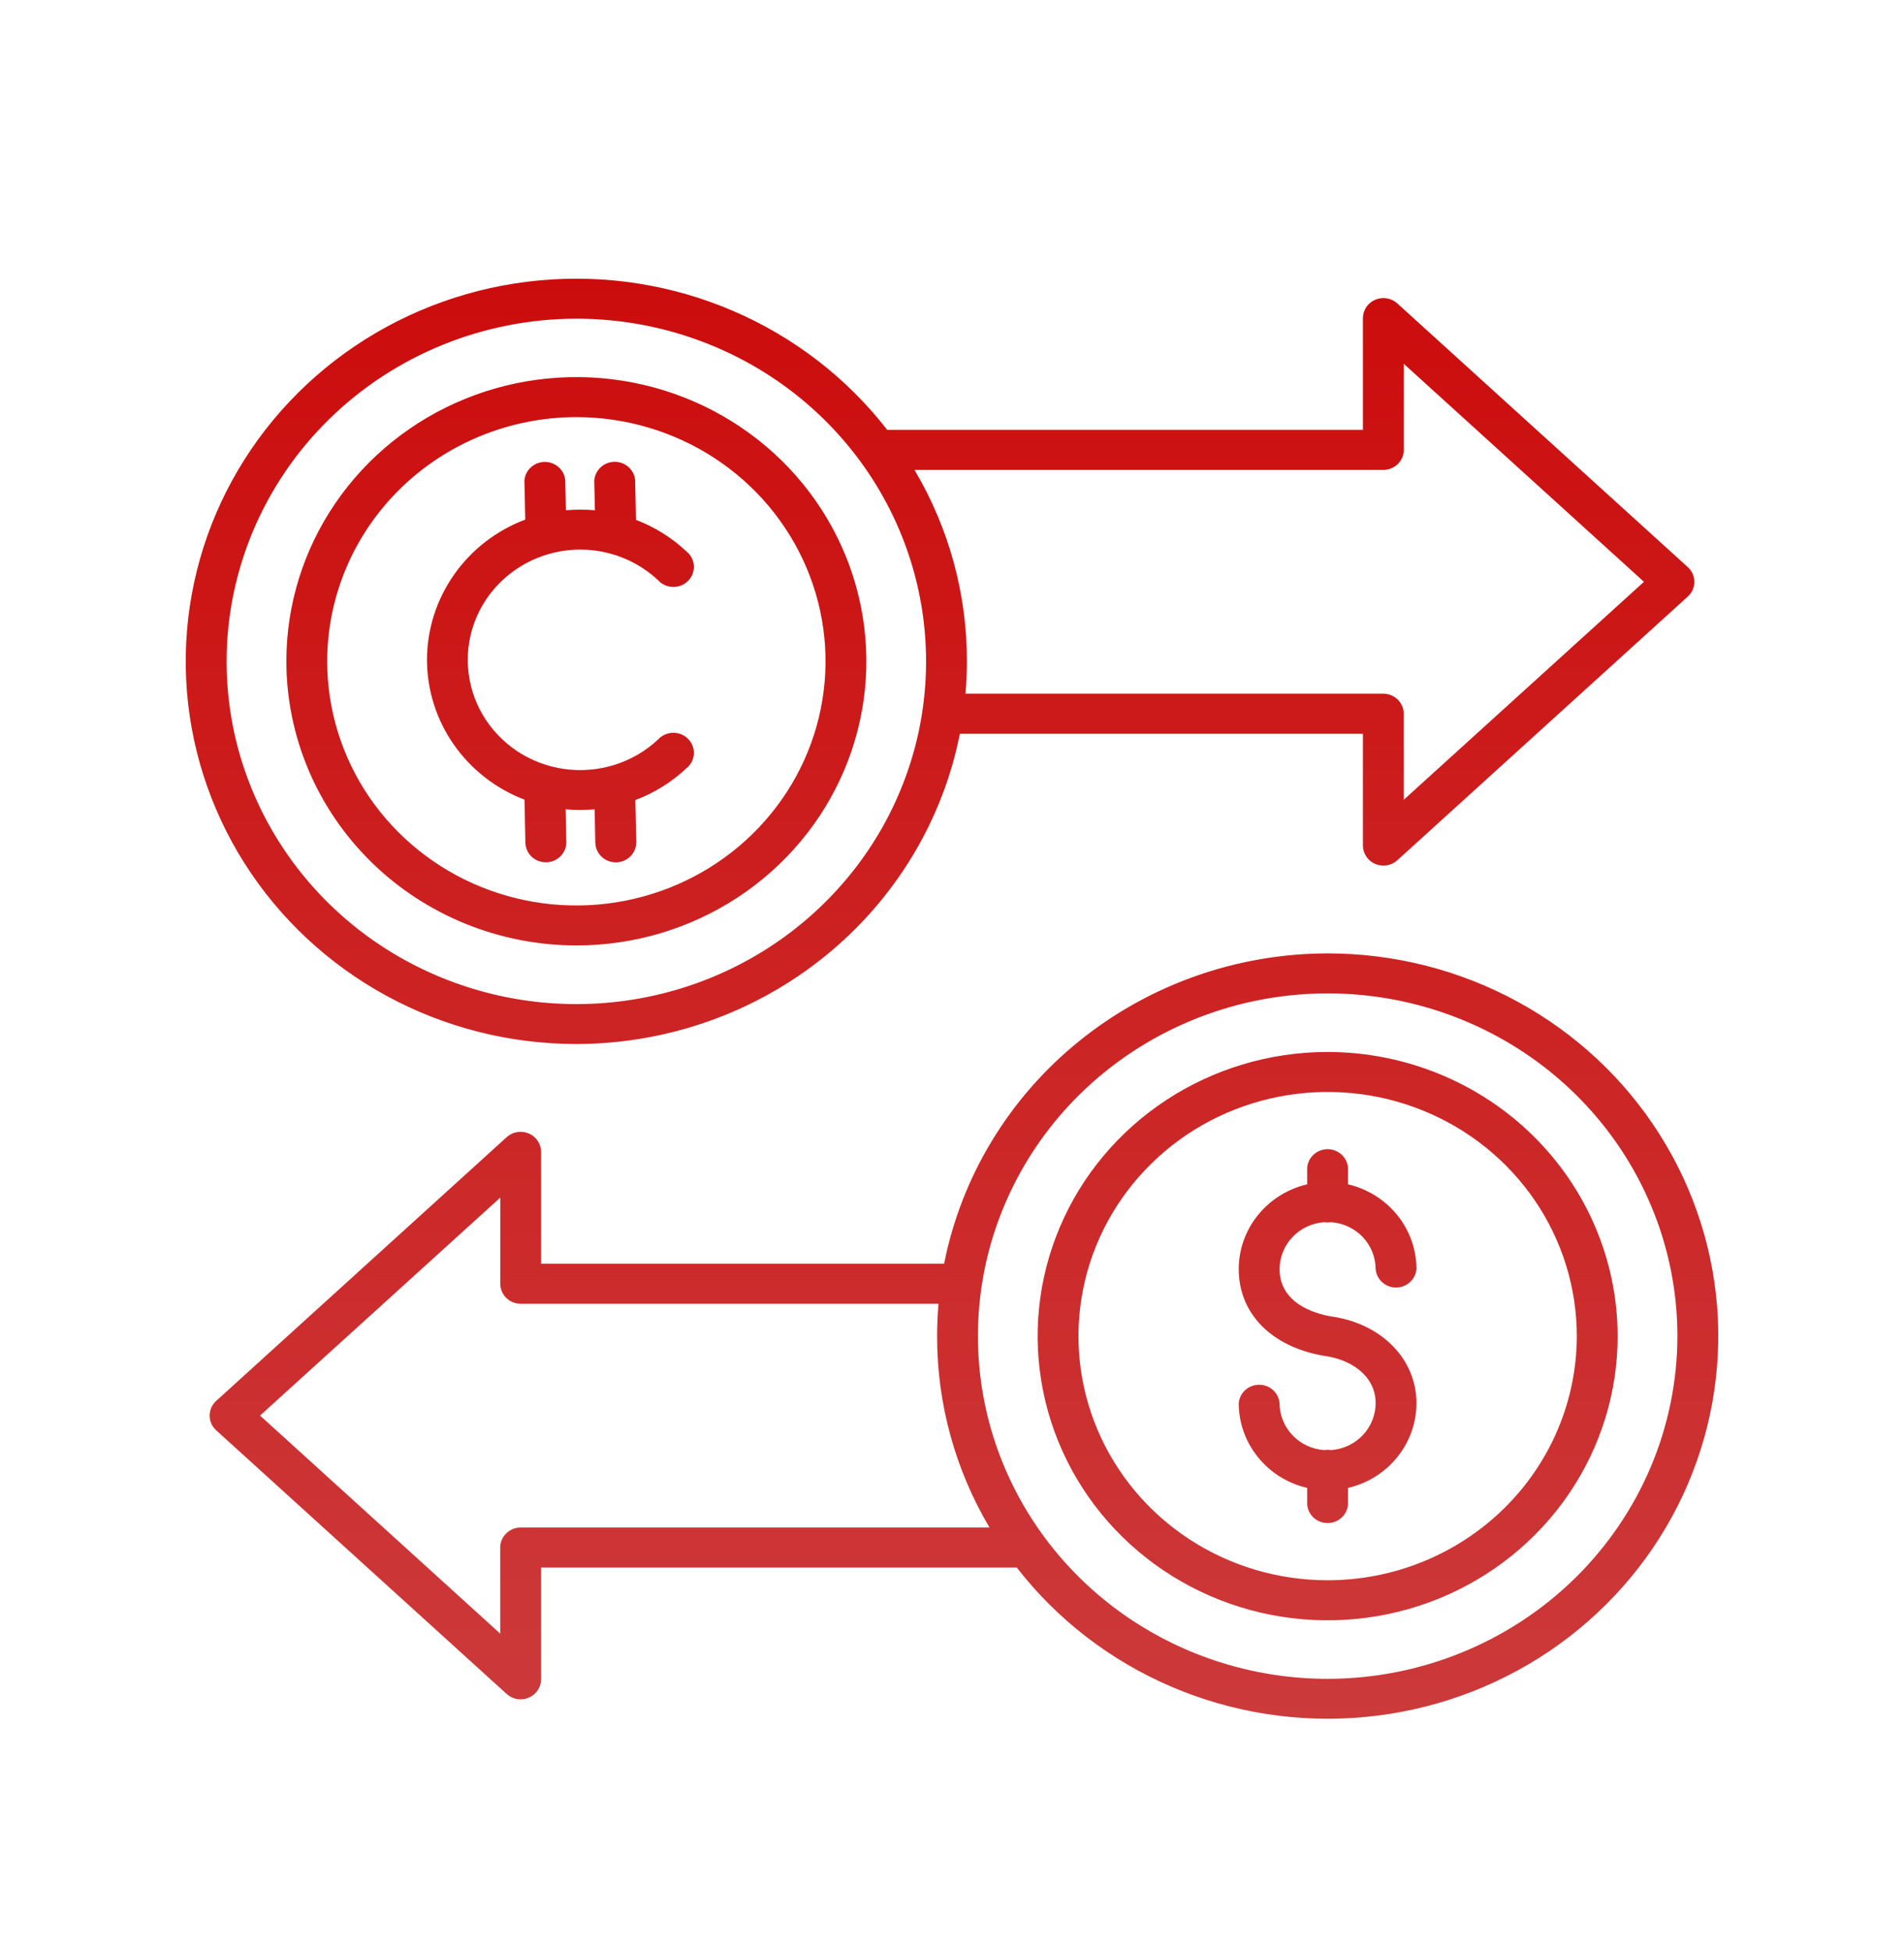 <svg width="41" height="42" viewBox="0 0 41 42" fill="none" xmlns="http://www.w3.org/2000/svg">
<g clip-path="url(#clip0_0_498)">
<path d="M12.411 20.353C13.646 20.353 14.854 19.994 15.88 19.322C16.907 18.65 17.708 17.694 18.18 16.576C18.653 15.459 18.776 14.229 18.535 13.042C18.294 11.855 17.699 10.765 16.826 9.91C15.952 9.054 14.839 8.472 13.628 8.236C12.416 8 11.161 8.122 10.02 8.585C8.879 9.048 7.904 9.833 7.218 10.839C6.532 11.845 6.166 13.028 6.167 14.238C6.169 15.86 6.828 17.414 7.998 18.56C9.169 19.707 10.756 20.351 12.411 20.353ZM12.411 8.979C13.472 8.979 14.51 9.288 15.392 9.865C16.275 10.443 16.962 11.264 17.369 12.225C17.775 13.185 17.881 14.242 17.674 15.262C17.467 16.282 16.956 17.218 16.205 17.953C15.455 18.689 14.499 19.189 13.458 19.392C12.417 19.595 11.338 19.491 10.357 19.093C9.377 18.695 8.539 18.021 7.949 17.157C7.36 16.292 7.045 15.276 7.045 14.236C7.047 12.843 7.612 11.506 8.618 10.521C9.624 9.535 10.988 8.981 12.411 8.979ZM12.411 22.475C14.364 22.472 16.256 21.805 17.763 20.586C19.269 19.368 20.297 17.674 20.669 15.796H29.349V18.206C29.35 18.289 29.375 18.371 29.422 18.44C29.469 18.51 29.535 18.565 29.613 18.598C29.691 18.631 29.778 18.642 29.862 18.628C29.946 18.615 30.024 18.578 30.087 18.521L36.345 12.841C36.389 12.801 36.425 12.752 36.449 12.697C36.473 12.643 36.485 12.585 36.485 12.525C36.485 12.466 36.473 12.408 36.449 12.354C36.425 12.299 36.389 12.251 36.345 12.21L30.086 6.53C30.023 6.474 29.945 6.437 29.861 6.423C29.777 6.41 29.691 6.42 29.613 6.454C29.535 6.487 29.469 6.542 29.422 6.611C29.375 6.681 29.35 6.762 29.349 6.845V9.255H19.105C18.239 8.139 17.097 7.257 15.786 6.694C14.476 6.131 13.04 5.904 11.615 6.037C10.19 6.169 8.823 6.656 7.644 7.45C6.465 8.245 5.512 9.321 4.876 10.577C4.24 11.833 3.942 13.227 4.009 14.628C4.077 16.028 4.509 17.389 5.263 18.58C6.018 19.772 7.071 20.755 8.321 21.436C9.572 22.118 10.98 22.475 12.411 22.475ZM29.788 10.116C29.845 10.116 29.903 10.105 29.956 10.083C30.009 10.061 30.058 10.03 30.099 9.989C30.14 9.949 30.172 9.902 30.195 9.849C30.217 9.797 30.228 9.741 30.228 9.684V7.831L35.401 12.525L30.227 17.219V15.366C30.227 15.251 30.18 15.141 30.098 15.06C30.015 14.979 29.903 14.934 29.786 14.934H20.79C20.81 14.703 20.82 14.47 20.82 14.235C20.823 12.788 20.433 11.367 19.692 10.116H29.788ZM12.411 6.86C13.901 6.86 15.357 7.293 16.596 8.103C17.834 8.914 18.799 10.067 19.369 11.415C19.939 12.763 20.088 14.247 19.798 15.678C19.507 17.11 18.79 18.424 17.736 19.456C16.683 20.488 15.34 21.191 13.879 21.475C12.418 21.759 10.904 21.613 9.528 21.054C8.151 20.496 6.975 19.55 6.148 18.336C5.32 17.122 4.879 15.696 4.879 14.236C4.882 12.28 5.677 10.405 7.088 9.023C8.5 7.64 10.415 6.862 12.411 6.86ZM28.589 22.647C27.354 22.647 26.146 23.006 25.12 23.678C24.093 24.35 23.292 25.306 22.82 26.424C22.347 27.541 22.224 28.771 22.465 29.958C22.706 31.145 23.301 32.235 24.174 33.09C25.048 33.946 26.161 34.528 27.372 34.764C28.584 35 29.839 34.878 30.98 34.415C32.121 33.952 33.096 33.167 33.782 32.161C34.468 31.155 34.834 29.972 34.833 28.762C34.831 27.14 34.172 25.586 33.002 24.44C31.831 23.293 30.244 22.649 28.589 22.647ZM28.589 34.02C27.528 34.02 26.49 33.712 25.608 33.135C24.725 32.557 24.038 31.736 23.631 30.775C23.225 29.815 23.119 28.758 23.326 27.738C23.533 26.718 24.044 25.782 24.795 25.047C25.545 24.311 26.501 23.811 27.542 23.608C28.583 23.405 29.662 23.509 30.642 23.907C31.623 24.305 32.461 24.979 33.051 25.843C33.64 26.708 33.955 27.724 33.955 28.764C33.953 30.157 33.388 31.494 32.382 32.479C31.376 33.465 30.012 34.019 28.589 34.02ZM28.589 20.525C26.636 20.528 24.744 21.195 23.237 22.414C21.731 23.632 20.703 25.326 20.331 27.204H11.651V24.794C11.65 24.711 11.625 24.629 11.578 24.56C11.531 24.49 11.465 24.435 11.387 24.402C11.309 24.369 11.222 24.358 11.138 24.372C11.054 24.385 10.976 24.422 10.913 24.479L4.655 30.159C4.611 30.199 4.575 30.248 4.551 30.302C4.527 30.357 4.515 30.415 4.515 30.474C4.515 30.534 4.527 30.592 4.551 30.646C4.575 30.701 4.611 30.75 4.655 30.79L10.914 36.47C10.977 36.526 11.055 36.563 11.139 36.577C11.223 36.59 11.309 36.58 11.387 36.546C11.465 36.513 11.531 36.458 11.578 36.389C11.625 36.319 11.65 36.238 11.651 36.155V33.745H21.895C22.761 34.861 23.903 35.743 25.214 36.306C26.524 36.869 27.96 37.096 29.385 36.963C30.81 36.831 32.177 36.344 33.356 35.55C34.535 34.755 35.488 33.679 36.124 32.423C36.76 31.167 37.058 29.773 36.991 28.372C36.923 26.972 36.491 25.611 35.736 24.42C34.982 23.228 33.929 22.245 32.679 21.564C31.428 20.882 30.02 20.525 28.589 20.525ZM11.213 32.884C11.096 32.884 10.984 32.93 10.901 33.011C10.818 33.092 10.772 33.201 10.772 33.316V35.169L5.599 30.474L10.773 25.781V27.636C10.773 27.692 10.785 27.748 10.807 27.801C10.829 27.853 10.861 27.901 10.902 27.941C10.943 27.981 10.992 28.013 11.045 28.034C11.099 28.056 11.156 28.067 11.214 28.067H20.21C20.19 28.298 20.18 28.531 20.18 28.767C20.178 30.213 20.567 31.633 21.308 32.884H11.213ZM28.589 36.142C27.099 36.142 25.643 35.709 24.405 34.899C23.166 34.088 22.201 32.935 21.631 31.587C21.061 30.239 20.912 28.756 21.202 27.324C21.493 25.893 22.21 24.578 23.263 23.546C24.317 22.515 25.659 21.812 27.12 21.527C28.581 21.242 30.095 21.388 31.471 21.947C32.847 22.505 34.024 23.451 34.851 24.664C35.679 25.878 36.121 27.304 36.121 28.764C36.118 30.72 35.324 32.595 33.912 33.979C32.5 35.362 30.586 36.14 28.589 36.142ZM27.554 27.32C27.554 28.064 28.32 28.28 28.656 28.339C29.743 28.487 30.501 29.254 30.501 30.208C30.5 30.63 30.355 31.039 30.087 31.37C29.82 31.701 29.446 31.934 29.027 32.031V32.391C29.018 32.499 28.968 32.6 28.887 32.673C28.805 32.747 28.698 32.787 28.588 32.787C28.477 32.787 28.371 32.747 28.289 32.673C28.208 32.6 28.158 32.499 28.149 32.391V32.031C27.73 31.934 27.356 31.701 27.089 31.37C26.821 31.039 26.675 30.63 26.675 30.208C26.684 30.099 26.734 29.999 26.815 29.925C26.897 29.852 27.003 29.811 27.114 29.811C27.225 29.811 27.331 29.852 27.413 29.925C27.494 29.999 27.544 30.099 27.553 30.208C27.554 30.464 27.653 30.711 27.832 30.898C28.011 31.086 28.255 31.2 28.517 31.218C28.564 31.209 28.612 31.209 28.66 31.218C28.921 31.2 29.165 31.086 29.344 30.898C29.523 30.711 29.622 30.464 29.623 30.208C29.623 29.605 29.072 29.263 28.529 29.19L28.513 29.188C27.379 28.994 26.675 28.279 26.675 27.32C26.675 26.898 26.821 26.488 27.089 26.158C27.356 25.827 27.73 25.594 28.149 25.496V25.137C28.158 25.029 28.208 24.928 28.289 24.855C28.371 24.781 28.477 24.74 28.588 24.74C28.698 24.74 28.805 24.781 28.887 24.855C28.968 24.928 29.018 25.029 29.027 25.137V25.496C29.446 25.594 29.82 25.827 30.087 26.158C30.355 26.488 30.5 26.898 30.501 27.32C30.492 27.428 30.442 27.529 30.36 27.602C30.279 27.676 30.172 27.717 30.062 27.717C29.951 27.717 29.845 27.676 29.763 27.602C29.682 27.529 29.632 27.428 29.623 27.32C29.622 27.064 29.523 26.817 29.344 26.629C29.165 26.442 28.921 26.328 28.66 26.31C28.636 26.314 28.612 26.316 28.588 26.316C28.564 26.316 28.54 26.314 28.517 26.31C28.256 26.328 28.011 26.442 27.833 26.63C27.654 26.817 27.555 27.064 27.554 27.32ZM9.195 14.204C9.196 13.551 9.398 12.913 9.776 12.374C10.153 11.835 10.688 11.421 11.311 11.186L11.293 10.349C11.3 10.241 11.348 10.139 11.428 10.065C11.508 9.99 11.613 9.947 11.724 9.945C11.834 9.943 11.941 9.981 12.024 10.053C12.107 10.124 12.159 10.224 12.171 10.331L12.184 10.986C12.287 10.977 12.391 10.972 12.496 10.972C12.601 10.972 12.707 10.976 12.811 10.986L12.797 10.349C12.804 10.241 12.852 10.139 12.932 10.063C13.011 9.988 13.117 9.945 13.228 9.943C13.339 9.94 13.447 9.979 13.53 10.051C13.612 10.123 13.665 10.223 13.676 10.331L13.694 11.191C14.096 11.345 14.464 11.574 14.777 11.867C14.824 11.905 14.863 11.951 14.892 12.005C14.92 12.058 14.936 12.116 14.94 12.175C14.944 12.235 14.935 12.295 14.915 12.351C14.894 12.407 14.861 12.459 14.819 12.502C14.777 12.545 14.726 12.579 14.67 12.602C14.613 12.625 14.553 12.636 14.492 12.635C14.431 12.634 14.371 12.62 14.315 12.595C14.26 12.57 14.21 12.534 14.17 12.489C13.874 12.212 13.512 12.013 13.116 11.91C12.721 11.807 12.305 11.804 11.908 11.901C11.885 11.91 11.861 11.916 11.838 11.92C11.483 12.018 11.156 12.194 10.882 12.434C10.607 12.674 10.392 12.972 10.252 13.306C10.113 13.64 10.053 14 10.077 14.36C10.101 14.72 10.208 15.07 10.391 15.383C10.574 15.696 10.827 15.964 11.131 16.168C11.435 16.37 11.783 16.503 12.147 16.555C12.512 16.606 12.883 16.576 13.234 16.466C13.585 16.356 13.905 16.169 14.171 15.92C14.211 15.876 14.261 15.84 14.316 15.815C14.371 15.79 14.431 15.777 14.492 15.775C14.553 15.774 14.614 15.786 14.67 15.809C14.726 15.832 14.777 15.866 14.819 15.909C14.861 15.952 14.893 16.003 14.914 16.059C14.935 16.115 14.944 16.175 14.94 16.235C14.936 16.294 14.919 16.352 14.892 16.405C14.864 16.458 14.825 16.505 14.777 16.542C14.462 16.838 14.089 17.07 13.681 17.223L13.7 18.125C13.703 18.239 13.658 18.349 13.578 18.431C13.497 18.514 13.387 18.561 13.27 18.564H13.261C13.146 18.564 13.035 18.52 12.953 18.441C12.871 18.362 12.823 18.255 12.82 18.142L12.805 17.423C12.703 17.432 12.599 17.437 12.495 17.437C12.391 17.437 12.283 17.432 12.179 17.422L12.194 18.125C12.196 18.238 12.152 18.349 12.071 18.431C11.991 18.513 11.88 18.561 11.764 18.563H11.755C11.64 18.563 11.529 18.519 11.447 18.441C11.364 18.362 11.317 18.255 11.314 18.142L11.295 17.215C10.676 16.978 10.145 16.564 9.771 16.027C9.396 15.49 9.196 14.854 9.195 14.204Z" fill="url(#paint0_linear_0_498)"/>
<path d="M12.411 20.353C13.646 20.353 14.854 19.994 15.88 19.322C16.907 18.65 17.708 17.694 18.18 16.576C18.653 15.459 18.776 14.229 18.535 13.042C18.294 11.855 17.699 10.765 16.826 9.91C15.952 9.054 14.839 8.472 13.628 8.236C12.416 8 11.161 8.122 10.02 8.585C8.879 9.048 7.904 9.833 7.218 10.839C6.532 11.845 6.166 13.028 6.167 14.238C6.169 15.86 6.828 17.414 7.998 18.56C9.169 19.707 10.756 20.351 12.411 20.353ZM12.411 8.979C13.472 8.979 14.51 9.288 15.392 9.865C16.275 10.443 16.962 11.264 17.369 12.225C17.775 13.185 17.881 14.242 17.674 15.262C17.467 16.282 16.956 17.218 16.205 17.953C15.455 18.689 14.499 19.189 13.458 19.392C12.417 19.595 11.338 19.491 10.357 19.093C9.377 18.695 8.539 18.021 7.949 17.157C7.36 16.292 7.045 15.276 7.045 14.236C7.047 12.843 7.612 11.506 8.618 10.521C9.624 9.535 10.988 8.981 12.411 8.979ZM12.411 22.475C14.364 22.472 16.256 21.805 17.763 20.586C19.269 19.368 20.297 17.674 20.669 15.796H29.349V18.206C29.35 18.289 29.375 18.371 29.422 18.44C29.469 18.51 29.535 18.565 29.613 18.598C29.691 18.631 29.778 18.642 29.862 18.628C29.946 18.615 30.024 18.578 30.087 18.521L36.345 12.841C36.389 12.801 36.425 12.752 36.449 12.697C36.473 12.643 36.485 12.585 36.485 12.525C36.485 12.466 36.473 12.408 36.449 12.354C36.425 12.299 36.389 12.251 36.345 12.21L30.086 6.53C30.023 6.474 29.945 6.437 29.861 6.423C29.777 6.41 29.691 6.42 29.613 6.454C29.535 6.487 29.469 6.542 29.422 6.611C29.375 6.681 29.35 6.762 29.349 6.845V9.255H19.105C18.239 8.139 17.097 7.257 15.786 6.694C14.476 6.131 13.04 5.904 11.615 6.037C10.19 6.169 8.823 6.656 7.644 7.45C6.465 8.245 5.512 9.321 4.876 10.577C4.24 11.833 3.942 13.227 4.009 14.628C4.077 16.028 4.509 17.389 5.263 18.58C6.018 19.772 7.071 20.755 8.321 21.436C9.572 22.118 10.98 22.475 12.411 22.475ZM29.788 10.116C29.845 10.116 29.903 10.105 29.956 10.083C30.009 10.061 30.058 10.03 30.099 9.989C30.14 9.949 30.172 9.902 30.195 9.849C30.217 9.797 30.228 9.741 30.228 9.684V7.831L35.401 12.525L30.227 17.219V15.366C30.227 15.251 30.18 15.141 30.098 15.06C30.015 14.979 29.903 14.934 29.786 14.934H20.79C20.81 14.703 20.82 14.47 20.82 14.235C20.823 12.788 20.433 11.367 19.692 10.116H29.788ZM12.411 6.86C13.901 6.86 15.357 7.293 16.596 8.103C17.834 8.914 18.799 10.067 19.369 11.415C19.939 12.763 20.088 14.247 19.798 15.678C19.507 17.11 18.79 18.424 17.736 19.456C16.683 20.488 15.34 21.191 13.879 21.475C12.418 21.759 10.904 21.613 9.528 21.054C8.151 20.496 6.975 19.55 6.148 18.336C5.32 17.122 4.879 15.696 4.879 14.236C4.882 12.28 5.677 10.405 7.088 9.023C8.5 7.64 10.415 6.862 12.411 6.86ZM28.589 22.647C27.354 22.647 26.146 23.006 25.12 23.678C24.093 24.35 23.292 25.306 22.82 26.424C22.347 27.541 22.224 28.771 22.465 29.958C22.706 31.145 23.301 32.235 24.174 33.09C25.048 33.946 26.161 34.528 27.372 34.764C28.584 35 29.839 34.878 30.98 34.415C32.121 33.952 33.096 33.167 33.782 32.161C34.468 31.155 34.834 29.972 34.833 28.762C34.831 27.14 34.172 25.586 33.002 24.44C31.831 23.293 30.244 22.649 28.589 22.647ZM28.589 34.02C27.528 34.02 26.49 33.712 25.608 33.135C24.725 32.557 24.038 31.736 23.631 30.775C23.225 29.815 23.119 28.758 23.326 27.738C23.533 26.718 24.044 25.782 24.795 25.047C25.545 24.311 26.501 23.811 27.542 23.608C28.583 23.405 29.662 23.509 30.642 23.907C31.623 24.305 32.461 24.979 33.051 25.843C33.64 26.708 33.955 27.724 33.955 28.764C33.953 30.157 33.388 31.494 32.382 32.479C31.376 33.465 30.012 34.019 28.589 34.02ZM28.589 20.525C26.636 20.528 24.744 21.195 23.237 22.414C21.731 23.632 20.703 25.326 20.331 27.204H11.651V24.794C11.65 24.711 11.625 24.629 11.578 24.56C11.531 24.49 11.465 24.435 11.387 24.402C11.309 24.369 11.222 24.358 11.138 24.372C11.054 24.385 10.976 24.422 10.913 24.479L4.655 30.159C4.611 30.199 4.575 30.248 4.551 30.302C4.527 30.357 4.515 30.415 4.515 30.474C4.515 30.534 4.527 30.592 4.551 30.646C4.575 30.701 4.611 30.75 4.655 30.79L10.914 36.47C10.977 36.526 11.055 36.563 11.139 36.577C11.223 36.59 11.309 36.58 11.387 36.546C11.465 36.513 11.531 36.458 11.578 36.389C11.625 36.319 11.65 36.238 11.651 36.155V33.745H21.895C22.761 34.861 23.903 35.743 25.214 36.306C26.524 36.869 27.96 37.096 29.385 36.963C30.81 36.831 32.177 36.344 33.356 35.55C34.535 34.755 35.488 33.679 36.124 32.423C36.76 31.167 37.058 29.773 36.991 28.372C36.923 26.972 36.491 25.611 35.736 24.42C34.982 23.228 33.929 22.245 32.679 21.564C31.428 20.882 30.02 20.525 28.589 20.525ZM11.213 32.884C11.096 32.884 10.984 32.93 10.901 33.011C10.818 33.092 10.772 33.201 10.772 33.316V35.169L5.599 30.474L10.773 25.781V27.636C10.773 27.692 10.785 27.748 10.807 27.801C10.829 27.853 10.861 27.901 10.902 27.941C10.943 27.981 10.992 28.013 11.045 28.034C11.099 28.056 11.156 28.067 11.214 28.067H20.21C20.19 28.298 20.18 28.531 20.18 28.767C20.178 30.213 20.567 31.633 21.308 32.884H11.213ZM28.589 36.142C27.099 36.142 25.643 35.709 24.405 34.899C23.166 34.088 22.201 32.935 21.631 31.587C21.061 30.239 20.912 28.756 21.202 27.324C21.493 25.893 22.21 24.578 23.263 23.546C24.317 22.515 25.659 21.812 27.12 21.527C28.581 21.242 30.095 21.388 31.471 21.947C32.847 22.505 34.024 23.451 34.851 24.664C35.679 25.878 36.121 27.304 36.121 28.764C36.118 30.72 35.324 32.595 33.912 33.979C32.5 35.362 30.586 36.14 28.589 36.142ZM27.554 27.32C27.554 28.064 28.32 28.28 28.656 28.339C29.743 28.487 30.501 29.254 30.501 30.208C30.5 30.63 30.355 31.039 30.087 31.37C29.82 31.701 29.446 31.934 29.027 32.031V32.391C29.018 32.499 28.968 32.6 28.887 32.673C28.805 32.747 28.698 32.787 28.588 32.787C28.477 32.787 28.371 32.747 28.289 32.673C28.208 32.6 28.158 32.499 28.149 32.391V32.031C27.73 31.934 27.356 31.701 27.089 31.37C26.821 31.039 26.675 30.63 26.675 30.208C26.684 30.099 26.734 29.999 26.815 29.925C26.897 29.852 27.003 29.811 27.114 29.811C27.225 29.811 27.331 29.852 27.413 29.925C27.494 29.999 27.544 30.099 27.553 30.208C27.554 30.464 27.653 30.711 27.832 30.898C28.011 31.086 28.255 31.2 28.517 31.218C28.564 31.209 28.612 31.209 28.66 31.218C28.921 31.2 29.165 31.086 29.344 30.898C29.523 30.711 29.622 30.464 29.623 30.208C29.623 29.605 29.072 29.263 28.529 29.19L28.513 29.188C27.379 28.994 26.675 28.279 26.675 27.32C26.675 26.898 26.821 26.488 27.089 26.158C27.356 25.827 27.73 25.594 28.149 25.496V25.137C28.158 25.029 28.208 24.928 28.289 24.855C28.371 24.781 28.477 24.74 28.588 24.74C28.698 24.74 28.805 24.781 28.887 24.855C28.968 24.928 29.018 25.029 29.027 25.137V25.496C29.446 25.594 29.82 25.827 30.087 26.158C30.355 26.488 30.5 26.898 30.501 27.32C30.492 27.428 30.442 27.529 30.36 27.602C30.279 27.676 30.172 27.717 30.062 27.717C29.951 27.717 29.845 27.676 29.763 27.602C29.682 27.529 29.632 27.428 29.623 27.32C29.622 27.064 29.523 26.817 29.344 26.629C29.165 26.442 28.921 26.328 28.66 26.31C28.636 26.314 28.612 26.316 28.588 26.316C28.564 26.316 28.54 26.314 28.517 26.31C28.256 26.328 28.011 26.442 27.833 26.63C27.654 26.817 27.555 27.064 27.554 27.32ZM9.195 14.204C9.196 13.551 9.398 12.913 9.776 12.374C10.153 11.835 10.688 11.421 11.311 11.186L11.293 10.349C11.3 10.241 11.348 10.139 11.428 10.065C11.508 9.99 11.613 9.947 11.724 9.945C11.834 9.943 11.941 9.981 12.024 10.053C12.107 10.124 12.159 10.224 12.171 10.331L12.184 10.986C12.287 10.977 12.391 10.972 12.496 10.972C12.601 10.972 12.707 10.976 12.811 10.986L12.797 10.349C12.804 10.241 12.852 10.139 12.932 10.063C13.011 9.988 13.117 9.945 13.228 9.943C13.339 9.94 13.447 9.979 13.53 10.051C13.612 10.123 13.665 10.223 13.676 10.331L13.694 11.191C14.096 11.345 14.464 11.574 14.777 11.867C14.824 11.905 14.863 11.951 14.892 12.005C14.92 12.058 14.936 12.116 14.94 12.175C14.944 12.235 14.935 12.295 14.915 12.351C14.894 12.407 14.861 12.459 14.819 12.502C14.777 12.545 14.726 12.579 14.67 12.602C14.613 12.625 14.553 12.636 14.492 12.635C14.431 12.634 14.371 12.62 14.315 12.595C14.26 12.57 14.21 12.534 14.17 12.489C13.874 12.212 13.512 12.013 13.116 11.91C12.721 11.807 12.305 11.804 11.908 11.901C11.885 11.91 11.861 11.916 11.838 11.92C11.483 12.018 11.156 12.194 10.882 12.434C10.607 12.674 10.392 12.972 10.252 13.306C10.113 13.64 10.053 14 10.077 14.36C10.101 14.72 10.208 15.07 10.391 15.383C10.574 15.696 10.827 15.964 11.131 16.168C11.435 16.37 11.783 16.503 12.147 16.555C12.512 16.606 12.883 16.576 13.234 16.466C13.585 16.356 13.905 16.169 14.171 15.92C14.211 15.876 14.261 15.84 14.316 15.815C14.371 15.79 14.431 15.777 14.492 15.775C14.553 15.774 14.614 15.786 14.67 15.809C14.726 15.832 14.777 15.866 14.819 15.909C14.861 15.952 14.893 16.003 14.914 16.059C14.935 16.115 14.944 16.175 14.94 16.235C14.936 16.294 14.919 16.352 14.892 16.405C14.864 16.458 14.825 16.505 14.777 16.542C14.462 16.838 14.089 17.07 13.681 17.223L13.7 18.125C13.703 18.239 13.658 18.349 13.578 18.431C13.497 18.514 13.387 18.561 13.27 18.564H13.261C13.146 18.564 13.035 18.52 12.953 18.441C12.871 18.362 12.823 18.255 12.82 18.142L12.805 17.423C12.703 17.432 12.599 17.437 12.495 17.437C12.391 17.437 12.283 17.432 12.179 17.422L12.194 18.125C12.196 18.238 12.152 18.349 12.071 18.431C11.991 18.513 11.88 18.561 11.764 18.563H11.755C11.64 18.563 11.529 18.519 11.447 18.441C11.364 18.362 11.317 18.255 11.314 18.142L11.295 17.215C10.676 16.978 10.145 16.564 9.771 16.027C9.396 15.49 9.196 14.854 9.195 14.204Z" fill="black" fill-opacity="0.2"/>
</g>
<defs>
<linearGradient id="paint0_linear_0_498" x1="20.5" y1="6" x2="20.5" y2="37" gradientUnits="userSpaceOnUse">
<stop stop-color="#FF0F0F"/>
<stop offset="1" stop-color="#FF4849"/>
</linearGradient>
<clipPath id="clip0_0_498">
<rect width="39.751" height="40.359" fill="white" transform="translate(0.797 0.992)"/>
</clipPath>
</defs>
</svg>
